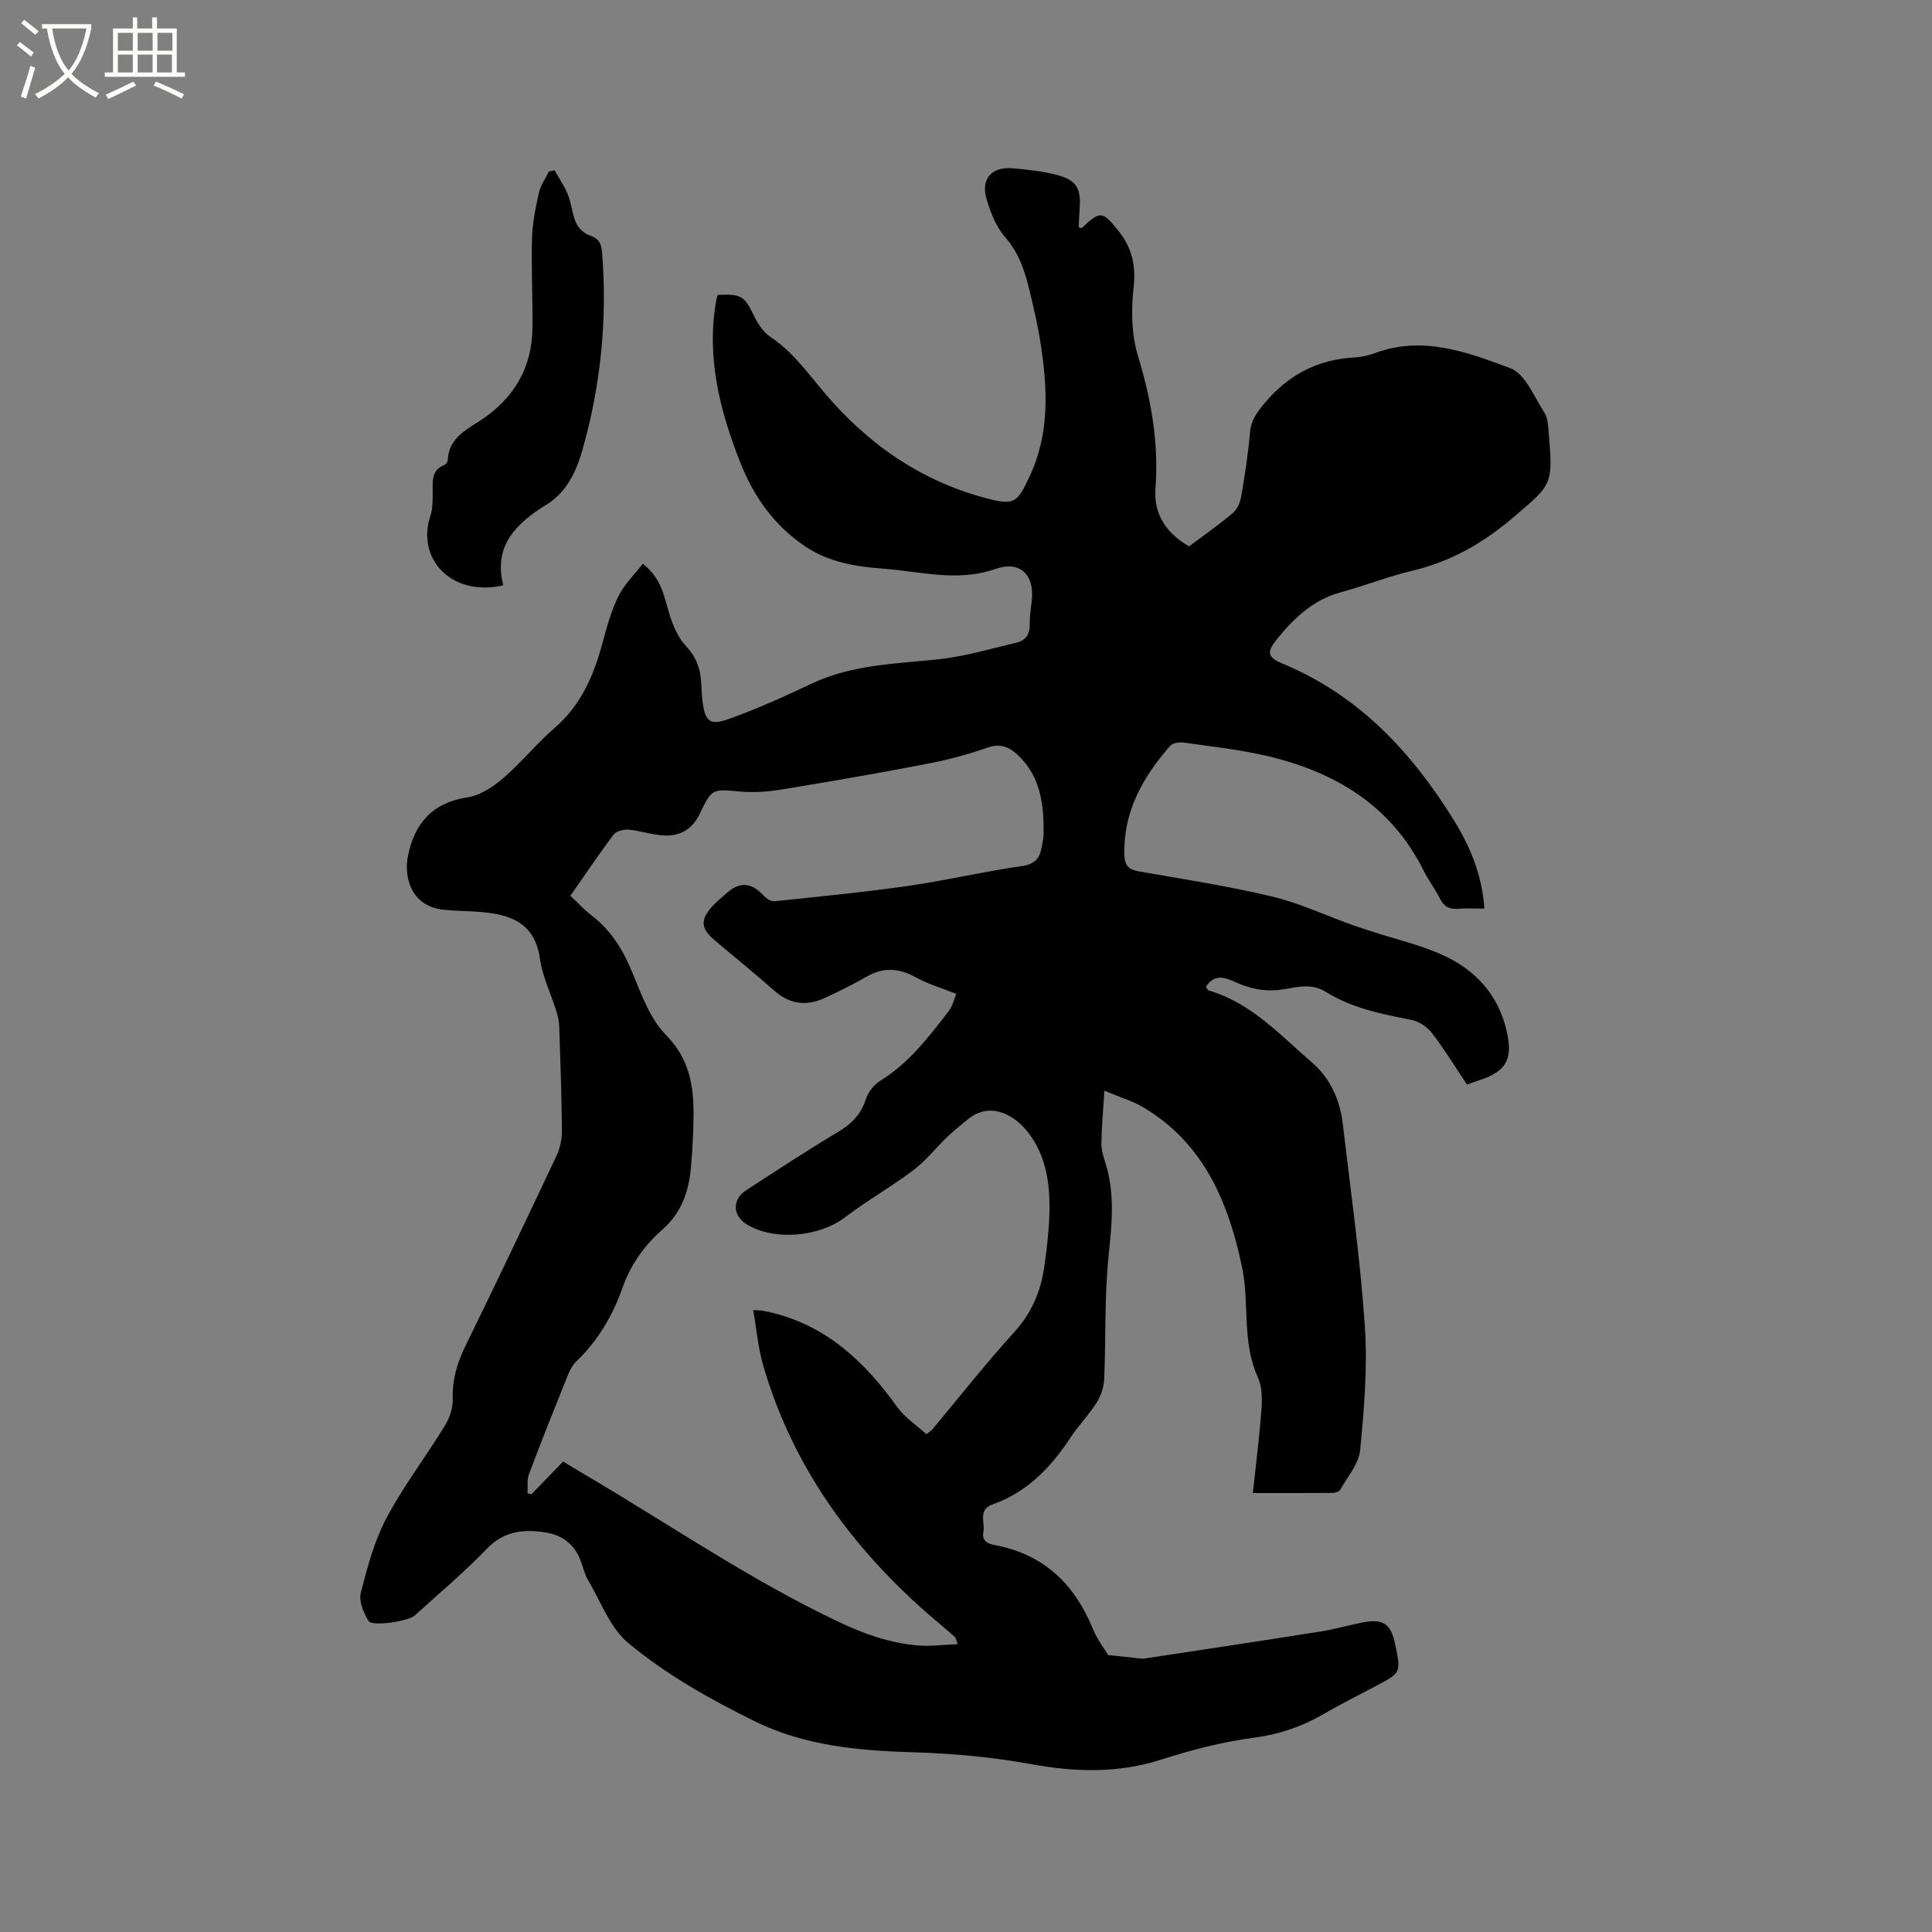<svg enable-background="new 0 0 400 400" viewBox="0 0 400 400" xmlns="http://www.w3.org/2000/svg"><rect x="0" y="0" width="400" height="400" fill="#808080" stroke="none"/><path d="m6.4 11.7c-1-.8-1.9-1.6-2.9-2.3l.6-.7c.9.7 1.9 1.4 2.9 2.2zm-2.1 8.3c.7-2.1 1.4-4.2 2-6.4.2.1.6.3 1 .4-.7 2.3-1.3 4.4-1.9 6.4zm3-12.8c-1.1-.9-2.1-1.7-2.9-2.4l.6-.7c1 .8 2 1.5 3 2.4zm1.4-1.3v-.9h10.2v.9c-.9 4.2-2.3 7.3-4.1 9.4 1.3 1.4 3.2 2.7 5.7 4-.2.2-.4.5-.7.9-2.5-1.4-4.4-2.7-5.7-4.2-1.4 1.5-3.5 3-6.1 4.4 0 0 0 0-.1-.1-.3-.4-.5-.7-.7-.8 2.7-1.3 4.7-2.8 6.2-4.2-1.8-2.2-3-5.3-3.7-9.4zm9.2 0h-7.1c.6 3.8 1.7 6.7 3.4 8.7 1.7-2 2.9-4.8 3.7-8.7z" fill="#fbfcfa"/><path d="m31.6 3.6h.9v2.3h4.1v9.1h1.7v.9h-16.6v-.9h1.7v-9.1h4.1v-2.3h.9v2.3h3.1v-2.3zm-4 13.3.6.8c-1.9.9-3.8 1.9-5.8 2.8-.2-.3-.3-.6-.5-.9 2-.9 3.9-1.8 5.7-2.7zm-3.2-10.1v3.7h3.1v-3.7zm0 4.5v3.7h3.1v-3.7zm4.1-4.5v3.7h3.1v-3.7zm0 4.5v3.7h3.1v-3.7zm9.1 9.1c-2.1-1.1-4.1-2-5.8-2.7l.5-.8c2.2.9 4.1 1.8 5.8 2.6zm-1.9-13.6h-3.1v3.7h3.1zm-3.2 4.5v3.7h3.1v-3.7z" fill="#fbfcfa"/><path d="m133.09 116.72c3.96 3.08 4.42 6.94 5.55 10.56.72 2.31 1.78 4.77 3.4 6.5 2.21 2.37 3.04 4.84 3.16 7.97.37 9.51 2.02 8.52 8.42 6.09 4.91-1.87 9.71-4.07 14.46-6.32 8.38-3.96 17.41-4.07 26.36-5.04 5.42-.59 10.73-2.18 16.06-3.44 1.84-.43 2.74-1.73 2.7-3.75-.03-1.68.24-3.38.43-5.06.57-5.24-2.52-8.21-7.49-6.45-7.85 2.78-15.5.53-23.25-.04-5.76-.43-11.34-1.33-16.28-4.68-6.38-4.32-10.58-10.3-13.36-17.35-4.25-10.77-7.03-21.78-4.97-33.49.07-.4.21-.8.31-1.16 4.94-.24 5.56.26 7.56 4.41.78 1.63 1.95 3.35 3.42 4.33 4.52 3.01 7.55 7.29 10.97 11.34 8.92 10.59 19.88 18.33 33.41 21.95 6.03 1.61 6.61 1.15 9.28-4.58 4.09-8.78 3.65-17.94 2.26-27.14-.57-3.76-1.44-7.49-2.33-11.19-.96-4-2.18-7.8-5.06-11.09-1.86-2.13-3.02-5.09-3.84-7.87-1.23-4.17 1.03-6.74 5.35-6.38 3.05.25 6.14.59 9.09 1.35 4.18 1.07 5.17 2.8 4.82 7.07-.1 1.26-.13 2.53-.19 3.78.3.07.58.22.66.15 3.8-3.58 4.26-3.51 7.54.56 2.82 3.5 3.68 7.2 3.17 11.8-.52 4.63-.45 9.68.89 14.08 2.75 9.03 4.34 18.04 3.64 27.47-.4 5.39 2.23 9.27 6.95 12.02 3.08-2.31 6.22-4.49 9.11-6.95.92-.78 1.5-2.25 1.71-3.49.75-4.38 1.42-8.79 1.81-13.22.21-2.4 1.34-3.96 2.81-5.75 4.91-5.97 11.03-9.27 18.75-9.7 1.46-.08 2.97-.41 4.34-.92 9.85-3.65 19.11-.19 27.99 3.15 3.1 1.16 4.94 5.93 7.07 9.24.74 1.15.77 2.85.89 4.31.89 10.71.68 10.49-7.46 17.42-6.18 5.26-12.86 9.08-20.79 10.95-5.04 1.19-9.89 3.13-14.89 4.49-5.64 1.53-9.58 5.3-13.08 9.61-2.27 2.79-2.06 3.82 1.19 5.17 15.76 6.57 26.71 18.35 35.46 32.52 3.37 5.46 5.76 11.3 6.24 18.17-1.89 0-3.67-.11-5.43.03-1.8.15-2.94-.43-3.77-2.09-.99-1.99-2.37-3.78-3.36-5.76-6.77-13.64-18.49-20.56-32.72-23.85-5.56-1.28-11.28-1.9-16.94-2.7-.92-.13-2.31.06-2.84.66-5.63 6.46-9.72 13.57-9.48 22.56.06 2.27.92 3.08 3.05 3.45 9.18 1.61 18.41 3.02 27.47 5.18 5.71 1.36 11.13 3.91 16.68 5.91 1.29.46 2.6.86 3.9 1.29 5.29 1.75 10.84 2.95 15.79 5.4 6.85 3.38 11.36 9.15 12.57 16.92.7 4.51-.9 6.71-5.23 8.27-.99.36-1.99.69-3.3 1.15-2.4-3.58-4.66-7.28-7.28-10.7-.97-1.26-2.69-2.39-4.24-2.69-6.16-1.2-12.3-2.42-17.69-5.79-2.89-1.8-5.78-1.05-8.61-.56-3.27.56-6.16.16-9.24-1.08-2.15-.87-4.91-2.71-7 .6.24.29.38.68.62.75 8.81 2.6 14.83 9.28 21.43 14.98 3.65 3.15 5.71 7.65 6.29 12.55 1.65 13.99 3.62 27.97 4.58 42.01.58 8.5-.16 17.13-.98 25.64-.27 2.82-2.59 5.46-4.08 8.12-.23.42-1.04.72-1.59.72-5.38.05-10.77.03-16.54.03.58-5.49 1.33-11.34 1.77-17.2.17-2.24.17-4.8-.73-6.76-3.36-7.35-1.71-15.33-3.27-22.79-2.8-13.38-7.93-25.75-20.57-33.18-2.15-1.26-4.62-1.98-7.94-3.37-.25 4.07-.56 7.46-.62 10.86-.02 1.34.4 2.73.82 4.04 2.05 6.43 1.33 12.84.66 19.43-.86 8.39-.53 16.89-.9 25.34-.07 1.66-.66 3.47-1.54 4.88-1.64 2.59-3.83 4.82-5.52 7.38-4.04 6.15-8.95 11.22-16.06 13.73-3.1 1.1-1.49 3.71-1.89 5.69-.38 1.88.93 2.45 2.32 2.71 10.11 1.89 16.52 8.02 20.34 17.34.91 2.22 2.43 4.19 3.18 5.45 2.19.23 3.64.39 5.09.53.83.08 1.69.28 2.5.16 12.14-1.82 24.28-3.66 36.4-5.58 2.81-.44 5.57-1.23 8.37-1.81 4.53-.95 6.19.14 7.09 4.6 1.17 5.75 1.17 5.75-3.97 8.47-3.65 1.94-7.35 3.78-10.92 5.85-4.54 2.63-9.25 4.21-14.55 4.91-6.44.85-12.84 2.52-19.05 4.51-8.87 2.85-17.82 2.59-26.66.98-8.14-1.48-16.16-2.24-24.47-2.49-11.16-.34-22.48-1.24-33.03-6.44-9.28-4.57-18.26-9.63-26.13-16.16-3.82-3.17-5.75-8.66-8.42-13.18-.74-1.25-1.01-2.78-1.57-4.15-1.31-3.23-3.78-5.06-7.16-5.59-4.54-.71-8.59-.34-12.16 3.38-4.69 4.88-9.93 9.25-14.94 13.82-1.31 1.19-8.8 2.34-9.56 1.12-1.04-1.67-2.04-4.09-1.6-5.82 1.35-5.29 2.79-10.72 5.32-15.5 3.51-6.62 8.13-12.65 12.06-19.06.99-1.61 1.71-3.71 1.65-5.56-.11-3.95.88-7.42 2.6-10.93 6.43-13.12 12.7-26.31 18.93-39.53.73-1.55 1.09-3.43 1.08-5.15-.06-7.21-.32-14.41-.56-21.62-.03-1.04-.29-2.09-.6-3.09-1.14-3.64-2.87-7.17-3.4-10.89-1.07-7.45-6.15-9.13-12.35-9.64-2.53-.21-5.09-.19-7.61-.46-6.86-.75-8.22-6.93-7.35-11.18 1.38-6.77 5.1-11 12.37-12.1 2.6-.39 5.25-2.17 7.33-3.95 3.77-3.24 6.93-7.19 10.69-10.44 5.5-4.75 8.1-10.93 9.92-17.69.87-3.25 1.79-6.57 3.27-9.57 1.17-2.41 3.22-4.36 5.04-6.7zm-15 68.75c1.67 1.56 2.97 2.98 4.47 4.13 4.09 3.13 6.53 7.26 8.46 11.99 1.82 4.47 3.63 9.41 6.89 12.72 4.79 4.87 5.71 10.37 5.68 16.49-.02 3.6-.23 7.21-.53 10.8-.42 4.98-1.92 9.46-5.88 12.93-3.78 3.31-6.64 7.34-8.33 12.17-2.02 5.76-5.1 10.9-9.54 15.18-.73.71-1.28 1.69-1.67 2.65-2.76 6.87-5.52 13.75-8.13 20.69-.44 1.18-.21 2.61-.29 3.93.27.07.54.15.81.22 2.18-2.26 4.37-4.52 6.56-6.78 1.52.92 2.87 1.76 4.24 2.56 17.62 10.34 34.47 21.99 53.03 30.75 5.17 2.44 10.38 4.25 15.99 4.76 2.69.25 5.44-.14 8.43-.25-.39-1.07-.41-1.32-.54-1.44-.86-.78-1.74-1.56-2.63-2.3-17.43-14.46-30.63-31.86-37.07-53.86-1.07-3.67-1.39-7.56-2.1-11.56 1.19.06 1.51.05 1.81.1.52.08 1.04.2 1.56.31 11.68 2.67 19.68 10.2 26.41 19.6 1.61 2.25 4.11 3.87 6.09 5.68.87-.7 1.06-.8 1.19-.96 5.65-6.75 11.09-13.69 17-20.19 3.62-3.98 5.5-8.47 6.22-13.59.5-3.56.93-7.16 1.04-10.75.18-6.13-.55-12.15-4.53-17.15-2.84-3.57-7.75-6.28-12.31-2.59-1.48 1.2-2.96 2.4-4.33 3.71-2.37 2.27-4.43 4.92-7.02 6.88-4.55 3.44-9.57 6.26-14.1 9.72-5.31 4.06-14.62 4.96-20.35 1.48-2.94-1.78-3.08-5.14-.16-7.05 6.3-4.11 12.6-8.23 19.05-12.09 2.78-1.66 4.72-3.61 5.74-6.75.48-1.47 1.68-3.03 2.99-3.84 5.94-3.65 10.03-9.06 14.17-14.42.9-1.16 1.22-2.77 1.56-3.59-3.09-1.23-5.87-2.03-8.34-3.4-3.48-1.94-6.71-2.16-10.2-.16-2.84 1.63-5.79 3.1-8.77 4.46-3.7 1.69-7.14 1.27-10.3-1.51-4.06-3.57-8.25-6.99-12.39-10.47-2.87-2.41-3.03-4.22-.51-7.02.85-.94 1.87-1.72 2.8-2.59 2.77-2.58 5.27-2.44 7.82.33.55.6 1.53 1.27 2.23 1.2 9.27-.97 18.56-1.87 27.78-3.19 7.85-1.13 15.59-2.97 23.43-4.09 2.66-.38 3.72-1.52 4.13-3.83.17-.94.4-1.88.41-2.83.08-6.05-.58-11.89-5.35-16.36-1.8-1.68-3.64-2.44-6.3-1.5-4.08 1.43-8.31 2.55-12.56 3.36-9.98 1.92-19.99 3.66-30.02 5.3-2.86.47-5.84.67-8.72.41-5.51-.49-5.74-.66-8.17 4.5-1.51 3.22-3.99 4.71-7.27 4.62-2.5-.07-4.97-.99-7.48-1.22-1.04-.1-2.6.29-3.16 1.03-3.04 4.04-5.86 8.26-8.94 12.67z"/><path d="m114.83 35.27c.94 1.68 2.06 3.29 2.76 5.06.74 1.85.86 3.96 1.66 5.77.48 1.08 1.63 2.23 2.72 2.59 1.93.64 2.54 1.63 2.69 3.61 1.1 13.87-.28 27.49-4.07 40.85-1.29 4.52-3.27 8.76-7.49 11.36-6.29 3.87-11.01 8.55-8.9 16.68-10.88 2.44-18.03-5.61-15.09-14.4.49-1.46.46-3.12.48-4.7.03-2.29-.43-4.7 2.42-5.82.32-.13.68-.66.7-1.01.17-4.28 3.38-6.05 6.43-8 7.13-4.54 11.04-10.98 11.11-19.51.05-6.14-.27-12.28-.1-18.41.09-3.13.72-6.29 1.41-9.36.35-1.58 1.38-3.01 2.1-4.5.4-.06.78-.13 1.17-.21z"/></svg>